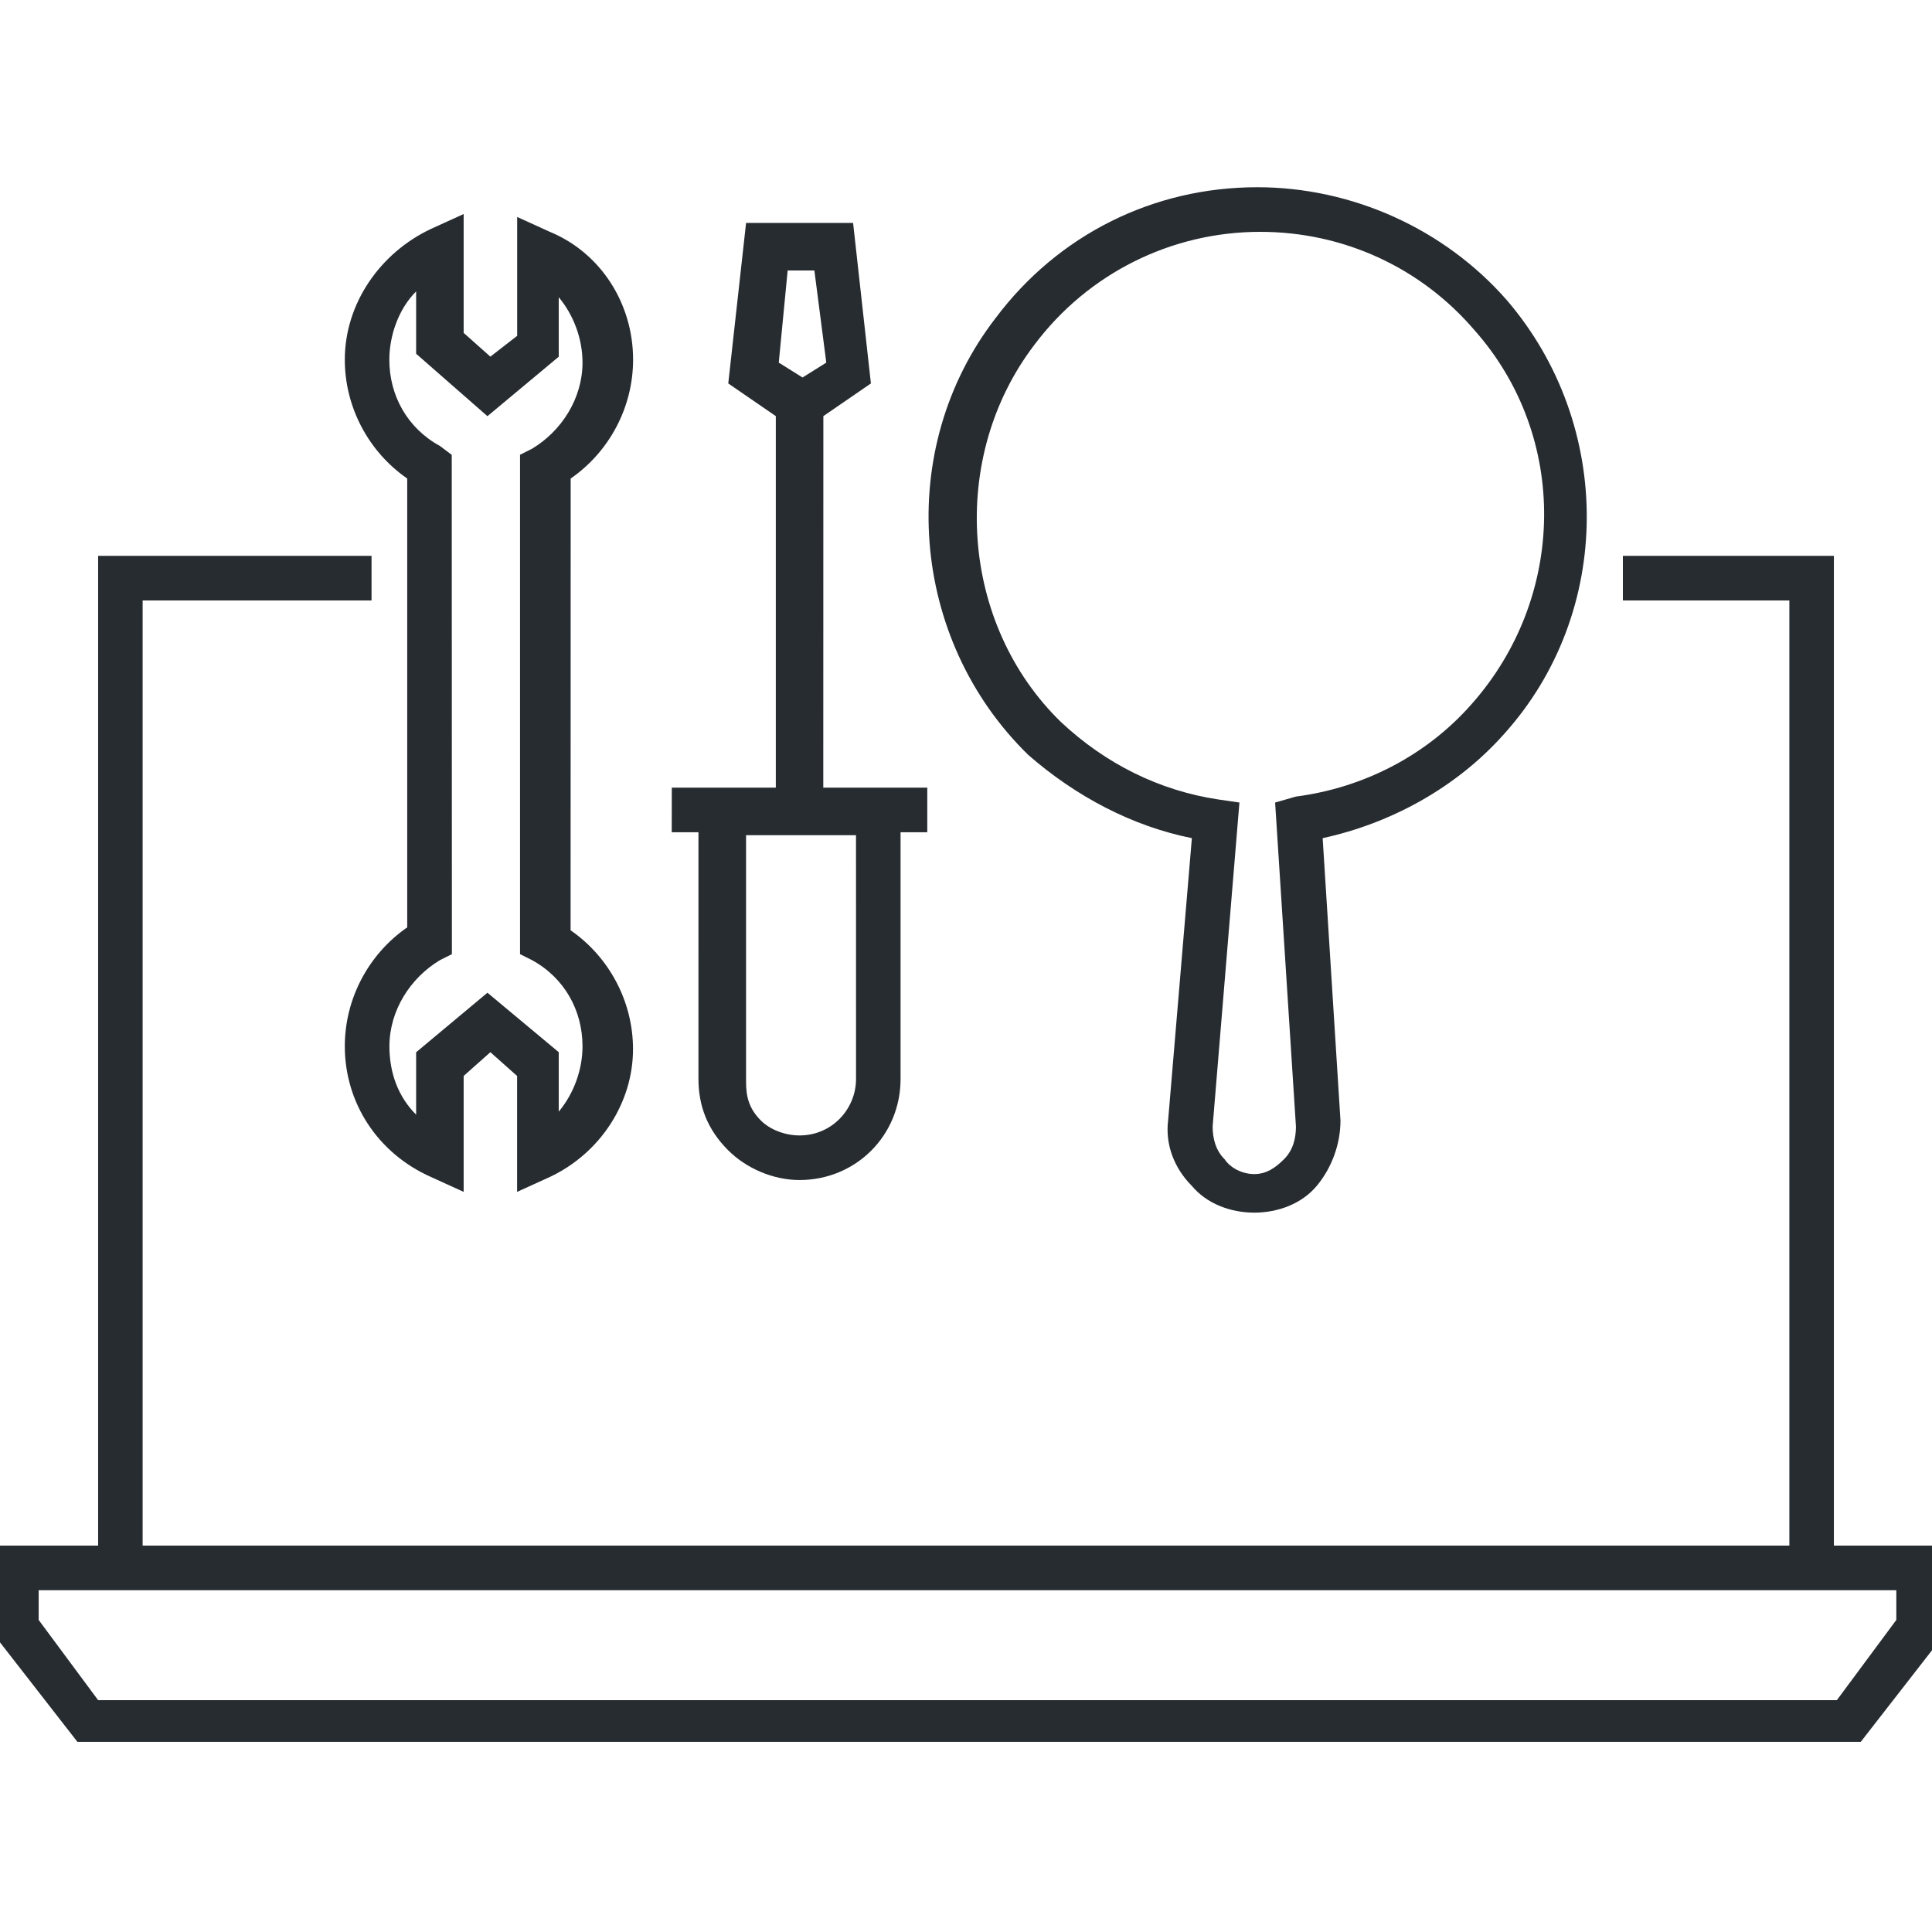 <?xml version="1.0" encoding="UTF-8"?>
<svg fill="#272C31" width="100pt" height="100pt" version="1.1" viewBox="0 0 100 100" xmlns="http://www.w3.org/2000/svg">
 <g>
  <path d="m61.691 43.383l-1.23 14.617c-0.152 1.23 0.309 2.461 1.23 3.383 0.77 0.922 2 1.383 3.231 1.383s2.461-0.461 3.231-1.383c0.77-0.922 1.23-2.152 1.23-3.383l-0.922-14.617c3.539-0.77 6.922-2.617 9.383-5.383 5.691-6.309 5.691-16 0.152-22.461-3.231-3.691-8-5.848-12.922-5.848-5.383 0-10.309 2.461-13.539 6.769-5.231 6.769-4.461 16.617 1.691 22.617 2.465 2.152 5.391 3.691 8.465 4.305zm-8.152-25.535c2.769-3.691 7.078-5.848 11.691-5.848 4.309 0 8.309 1.848 11.078 5.078 4.922 5.539 4.769 13.848-0.152 19.383-2.309 2.617-5.539 4.309-9.078 4.769l-1.078 0.309 1.078 16.77c0 0.617-0.152 1.23-0.617 1.691-0.461 0.461-0.922 0.77-1.539 0.77v1.23-1.23c-0.617 0-1.23-0.309-1.539-0.77-0.461-0.461-0.617-1.078-0.617-1.691l1.387-16.77-1.074-0.156c-3.078-0.461-5.848-1.848-8.152-4-5.234-5.074-5.848-13.691-1.387-19.535z"/>
  <path d="m21.078 24.77v23.23c-2 1.383-3.231 3.691-3.231 6.152 0 2.922 1.691 5.539 4.461 6.769l1.691 0.77v-6l1.383-1.23 1.383 1.23v6l1.691-0.77c2.617-1.23 4.309-3.848 4.309-6.617 0-2.461-1.23-4.769-3.231-6.152l0.004-23.383c2-1.383 3.231-3.691 3.231-6.152 0-2.922-1.691-5.539-4.309-6.617l-1.691-0.77v6.152l-1.387 1.078-1.383-1.23v-6.152l-1.691 0.77c-2.617 1.23-4.461 3.848-4.461 6.769 0 2.461 1.23 4.766 3.231 6.152zm0.461-9.691v3.231l3.691 3.231 3.691-3.078v-3.078c0.77 0.922 1.23 2.152 1.23 3.383 0 1.848-1.078 3.539-2.617 4.461l-0.617 0.309v25.848l0.617 0.309c1.691 0.922 2.617 2.617 2.617 4.461 0 1.23-0.461 2.461-1.23 3.383v-3.078l-3.691-3.078-3.691 3.082v3.231c-0.922-0.922-1.383-2.152-1.383-3.539 0-1.848 1.078-3.539 2.617-4.461l0.617-0.309-0.008-25.844-0.613-0.461c-1.691-0.922-2.617-2.617-2.617-4.461 0-1.234 0.465-2.617 1.387-3.539z"/>
  <path d="m36.152 55.848c0 1.383 0.461 2.617 1.539 3.691 0.922 0.922 2.309 1.539 3.691 1.539 2.922 0 5.231-2.309 5.231-5.231v-12.77h1.383v-2.309h-5.383l0.004-19.23 2.461-1.691-0.922-8.309h-5.539l-0.922 8.309 2.461 1.691v19.23h-5.383l-0.004 2.309h1.383zm8.156 0c0 1.539-1.23 2.922-2.922 2.922v1.23-1.23c-0.77 0-1.539-0.309-2-0.77-0.617-0.617-0.77-1.23-0.77-2v-12.77h5.691zm-3.539-41.848h1.383l0.617 4.769-1.23 0.77-1.23-0.77z"/>
  <path d="m94.922 80v-51.23h-10.922v2.309h8.617v48.922h-85.234v-48.922h11.848v-2.309h-14.152v51.23h-5.383v4.617l4.309 5.539h92.309l4.309-5.539v-4.617zm3.231 3.848l-3.078 4.152h-89.996l-3.078-4.152v-1.539h96.152z"/>
 </g>
</svg>
